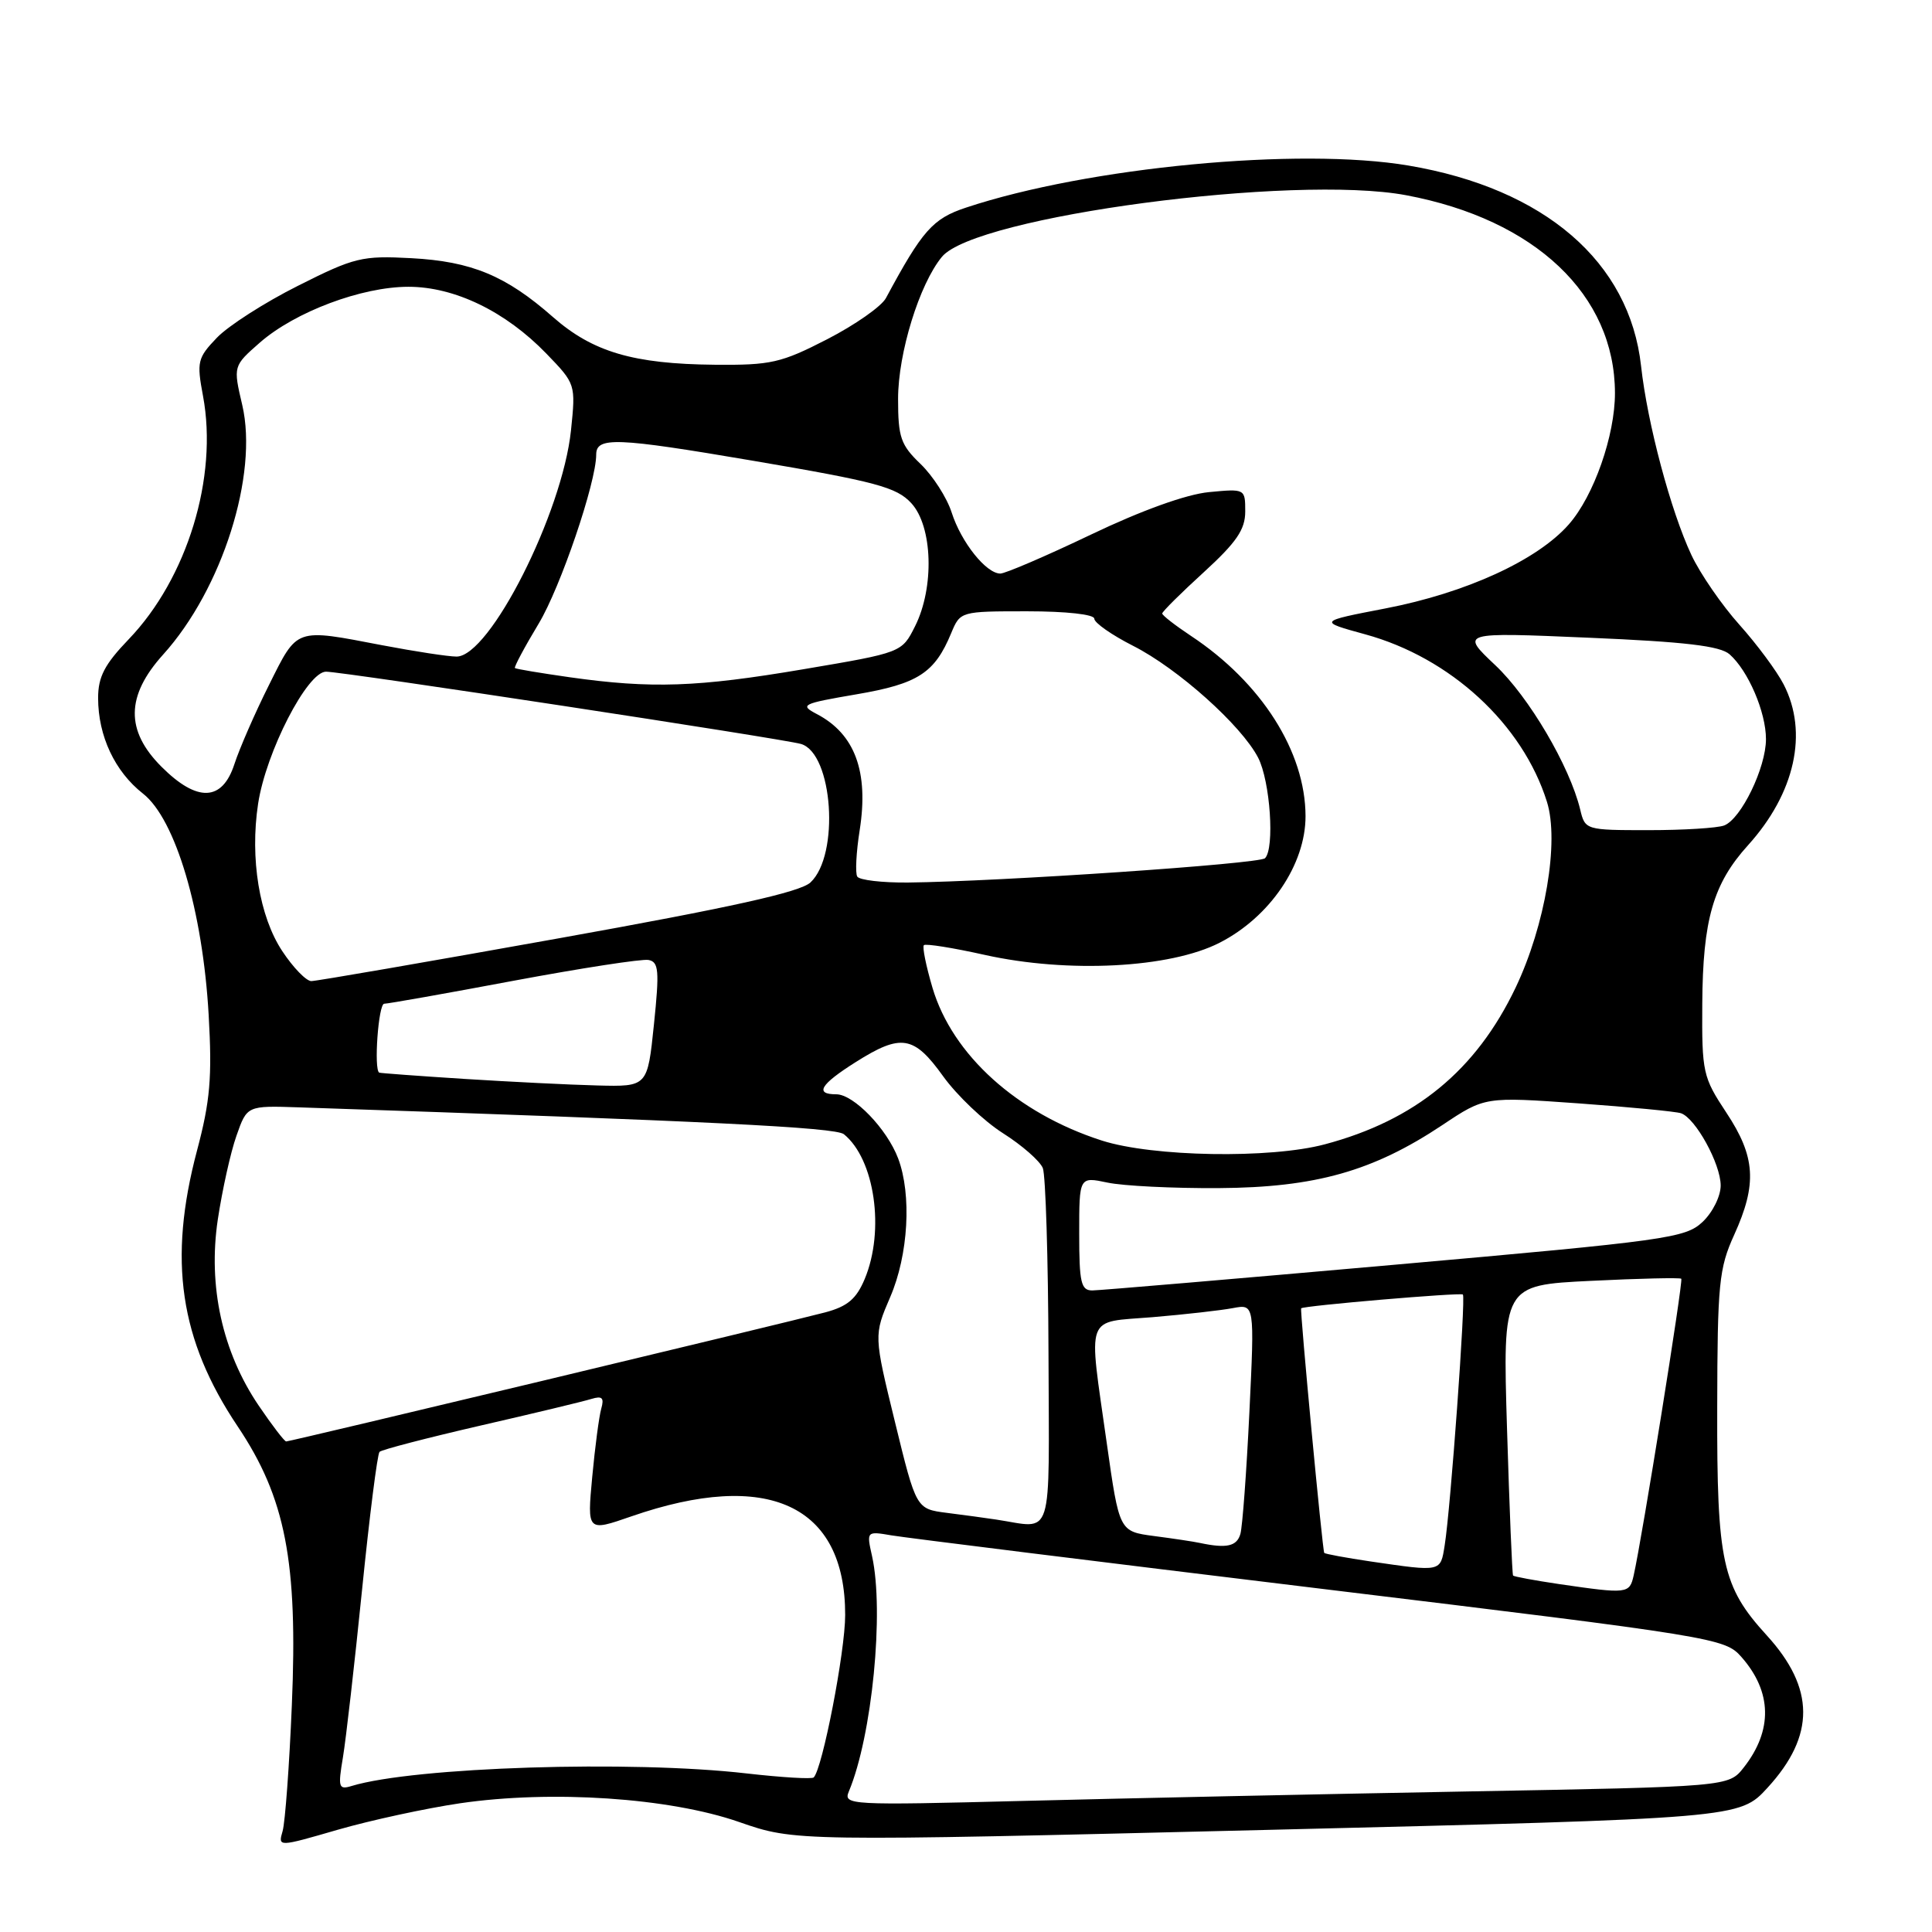 <?xml version="1.0" encoding="UTF-8" standalone="no"?>
<!DOCTYPE svg PUBLIC "-//W3C//DTD SVG 1.1//EN" "http://www.w3.org/Graphics/SVG/1.1/DTD/svg11.dtd" >
<svg xmlns="http://www.w3.org/2000/svg" xmlns:xlink="http://www.w3.org/1999/xlink" version="1.1" viewBox="0 0 256 256">
 <g >
 <path fill="currentColor"
d=" M 60.98 238.94 C 73.13 237.17 88.69 238.21 97.92 241.42 C 105.34 244.00 105.34 244.00 167.92 242.47 C 230.50 240.94 230.50 240.94 234.22 236.87 C 240.54 229.97 240.50 223.70 234.10 216.69 C 228.19 210.21 227.49 207.03 227.54 186.50 C 227.57 170.11 227.77 168.06 229.79 163.62 C 232.85 156.88 232.62 153.27 228.75 147.43 C 225.64 142.73 225.50 142.11 225.56 133.01 C 225.63 121.85 227.00 117.11 231.62 112.00 C 237.85 105.11 239.63 97.08 236.35 90.70 C 235.45 88.94 232.81 85.38 230.48 82.78 C 228.15 80.18 225.29 76.03 224.12 73.54 C 221.38 67.70 218.29 56.12 217.45 48.50 C 215.93 34.70 204.67 24.99 186.65 21.94 C 172.17 19.48 144.17 22.14 128.00 27.51 C 123.59 28.97 122.22 30.52 117.39 39.50 C 116.80 40.60 113.30 43.05 109.61 44.95 C 103.50 48.09 102.15 48.40 94.70 48.33 C 83.93 48.23 78.54 46.64 73.27 42.01 C 67.04 36.53 62.50 34.64 54.50 34.21 C 47.96 33.86 46.97 34.10 39.50 37.86 C 35.09 40.07 30.25 43.17 28.74 44.75 C 26.17 47.43 26.05 47.94 26.90 52.47 C 28.91 63.23 24.81 76.63 17.05 84.71 C 13.86 88.03 13.00 89.68 13.00 92.49 C 13.00 97.52 15.22 102.24 18.95 105.16 C 23.26 108.54 26.87 120.72 27.65 134.50 C 28.12 142.75 27.85 145.89 26.11 152.44 C 22.25 166.97 23.80 177.52 31.49 189.00 C 37.83 198.45 39.48 206.94 38.67 225.95 C 38.34 233.95 37.78 241.46 37.45 242.62 C 36.83 244.75 36.83 244.75 44.76 242.45 C 49.13 241.19 56.43 239.61 60.98 238.94 Z  M 112.48 237.37 C 115.56 230.01 117.18 213.54 115.55 206.19 C 114.81 202.88 114.82 202.88 118.16 203.45 C 120.00 203.76 145.57 206.94 175.00 210.51 C 227.34 216.86 228.55 217.06 230.74 219.55 C 234.82 224.17 234.92 229.29 231.05 234.21 C 229.05 236.75 229.05 236.75 194.27 237.38 C 175.15 237.73 148.74 238.29 135.60 238.63 C 112.50 239.22 111.72 239.18 112.48 237.37 Z  M 45.44 232.86 C 45.84 230.46 46.98 220.49 47.97 210.70 C 48.96 200.91 50.00 192.67 50.29 192.38 C 50.57 192.09 56.59 190.53 63.65 188.90 C 70.72 187.28 77.33 185.69 78.35 185.37 C 79.79 184.93 80.08 185.21 79.67 186.65 C 79.38 187.67 78.84 191.75 78.47 195.73 C 77.80 202.96 77.80 202.96 83.65 200.93 C 101.73 194.66 112.01 199.40 111.99 214.00 C 111.99 218.86 108.98 234.35 107.82 235.52 C 107.58 235.76 103.58 235.52 98.94 234.99 C 83.62 233.22 54.88 234.14 46.60 236.65 C 44.87 237.18 44.77 236.85 45.44 232.86 Z  M 206.60 209.90 C 203.36 209.42 200.61 208.91 200.49 208.77 C 200.37 208.62 200.01 199.90 199.69 189.40 C 199.11 170.29 199.11 170.29 210.79 169.72 C 217.22 169.40 222.61 169.28 222.78 169.44 C 223.06 169.72 217.58 203.87 216.47 208.75 C 215.92 211.19 215.67 211.22 206.60 209.90 Z  M 181.60 206.90 C 178.36 206.42 175.60 205.91 175.47 205.77 C 175.24 205.50 172.23 173.64 172.41 173.36 C 172.63 173.02 193.53 171.24 193.84 171.53 C 194.24 171.91 192.21 199.91 191.43 204.75 C 190.86 208.32 191.06 208.28 181.60 206.90 Z  M 159.00 204.45 C 158.18 204.27 155.43 203.86 152.90 203.53 C 148.31 202.92 148.31 202.92 146.65 191.21 C 144.20 173.83 143.66 175.28 152.75 174.53 C 157.01 174.17 161.79 173.63 163.37 173.33 C 166.24 172.79 166.24 172.79 165.55 187.14 C 165.17 195.04 164.63 202.29 164.36 203.25 C 163.89 204.90 162.53 205.20 159.00 204.45 Z  M 132.00 201.35 C 130.62 201.14 127.68 200.74 125.45 200.46 C 121.40 199.94 121.40 199.94 118.59 188.43 C 115.78 176.93 115.78 176.93 117.96 171.86 C 120.37 166.27 120.82 158.30 119.01 153.50 C 117.53 149.58 113.11 145.00 110.81 145.00 C 107.91 145.00 108.69 143.70 113.36 140.75 C 119.40 136.93 121.09 137.20 124.97 142.61 C 126.80 145.15 130.36 148.54 132.89 150.15 C 135.42 151.75 137.80 153.84 138.18 154.78 C 138.55 155.73 138.89 166.74 138.93 179.25 C 139.01 204.67 139.69 202.51 132.00 201.35 Z  M 34.28 186.25 C 29.46 179.14 27.54 170.42 28.86 161.59 C 29.45 157.69 30.55 152.70 31.33 150.50 C 32.73 146.50 32.73 146.50 39.61 146.73 C 94.01 148.56 110.68 149.38 111.82 150.29 C 115.91 153.60 117.27 163.03 114.58 169.47 C 113.47 172.12 112.30 173.11 109.33 173.90 C 104.24 175.25 38.47 191.00 37.92 191.00 C 37.69 191.00 36.05 188.86 34.28 186.25 Z  M 143.00 163.45 C 143.00 155.91 143.00 155.91 146.75 156.70 C 148.81 157.14 155.45 157.47 161.50 157.43 C 174.31 157.35 181.94 155.19 191.13 149.07 C 196.75 145.32 196.75 145.32 209.13 146.20 C 215.93 146.69 222.06 147.28 222.74 147.51 C 224.67 148.17 227.99 154.21 228.00 157.08 C 228.00 158.51 226.93 160.66 225.59 161.92 C 223.32 164.05 220.88 164.39 184.84 167.58 C 163.75 169.45 145.71 170.98 144.75 170.99 C 143.24 171.00 143.00 169.98 143.00 163.45 Z  M 146.00 151.13 C 134.77 147.52 126.20 139.79 123.56 130.89 C 122.71 128.01 122.19 125.47 122.42 125.24 C 122.65 125.01 126.28 125.59 130.49 126.53 C 141.51 128.98 155.03 128.28 161.60 124.92 C 168.28 121.51 173.00 114.54 172.99 108.14 C 172.97 99.60 167.15 90.44 157.81 84.26 C 155.72 82.87 154.00 81.54 154.00 81.29 C 154.00 81.05 156.47 78.59 159.50 75.83 C 163.85 71.85 165.00 70.17 165.00 67.77 C 165.00 64.76 164.98 64.75 160.18 65.21 C 157.19 65.50 151.26 67.63 144.55 70.84 C 138.61 73.68 133.20 76.00 132.55 76.00 C 130.67 76.00 127.36 71.85 126.10 67.91 C 125.47 65.94 123.61 63.05 121.98 61.48 C 119.35 58.96 119.00 57.95 119.00 52.85 C 119.00 46.80 121.82 37.65 124.81 34.03 C 129.23 28.66 171.42 23.07 186.33 25.87 C 203.42 29.08 213.97 39.08 213.99 52.07 C 214.00 57.70 211.19 65.72 207.87 69.49 C 203.71 74.23 194.26 78.56 183.58 80.62 C 174.66 82.34 174.66 82.34 180.89 84.05 C 192.19 87.14 201.76 95.95 204.98 106.25 C 206.63 111.52 204.75 122.64 200.82 130.88 C 195.59 141.83 187.55 148.44 175.54 151.63 C 168.31 153.56 152.74 153.29 146.00 151.13 Z  M 61.50 142.96 C 55.45 142.57 50.39 142.20 50.25 142.13 C 49.51 141.75 50.14 133.00 50.91 133.00 C 51.41 133.00 59.14 131.63 68.08 129.95 C 77.03 128.28 85.06 127.04 85.93 127.20 C 87.29 127.46 87.39 128.60 86.65 135.75 C 85.80 144.00 85.80 144.00 79.15 143.83 C 75.49 143.74 67.55 143.34 61.50 142.96 Z  M 37.41 126.04 C 34.36 121.44 33.10 113.75 34.20 106.50 C 35.24 99.65 40.72 89.00 43.20 89.00 C 45.43 89.00 103.73 97.88 106.14 98.58 C 110.37 99.83 111.29 113.29 107.39 116.93 C 106.02 118.21 96.86 120.24 73.99 124.34 C 56.65 127.45 41.92 130.00 41.25 130.00 C 40.58 130.00 38.85 128.22 37.41 126.04 Z  M 113.59 116.15 C 113.31 115.69 113.45 112.93 113.91 110.02 C 115.13 102.27 113.29 97.26 108.24 94.62 C 105.92 93.40 106.25 93.24 113.49 92.00 C 121.65 90.61 123.85 89.18 126.04 83.89 C 127.24 81.01 127.27 81.00 136.12 81.00 C 141.27 81.00 145.00 81.41 145.00 81.98 C 145.00 82.52 147.31 84.14 150.13 85.57 C 156.07 88.58 164.49 96.11 166.71 100.40 C 168.31 103.51 168.92 112.41 167.62 113.72 C 166.86 114.47 132.44 116.81 120.31 116.94 C 116.90 116.97 113.88 116.62 113.59 116.15 Z  M 209.38 107.25 C 207.99 101.52 202.59 92.34 198.13 88.14 C 193.50 83.77 193.50 83.77 210.50 84.50 C 223.28 85.04 227.92 85.59 229.18 86.70 C 231.65 88.88 234.00 94.36 234.00 97.94 C 234.00 101.73 230.71 108.51 228.46 109.38 C 227.57 109.72 223.06 110.00 218.44 110.00 C 210.10 110.00 210.03 109.98 209.38 107.25 Z  M 21.40 101.60 C 16.61 96.81 16.68 92.21 21.61 86.74 C 29.44 78.08 34.25 62.89 32.10 53.67 C 30.89 48.50 30.89 48.50 34.45 45.38 C 39.12 41.31 47.93 38.00 54.12 38.00 C 60.24 38.00 67.00 41.27 72.40 46.86 C 76.28 50.87 76.29 50.92 75.66 57.02 C 74.51 67.99 64.90 86.99 60.50 87.00 C 59.40 87.00 54.97 86.32 50.66 85.50 C 39.03 83.27 39.46 83.12 35.65 90.75 C 33.79 94.46 31.73 99.19 31.06 101.25 C 29.45 106.21 26.13 106.33 21.40 101.60 Z  M 75.50 89.74 C 71.65 89.19 68.38 88.65 68.23 88.52 C 68.09 88.40 69.50 85.75 71.38 82.63 C 74.27 77.83 79.00 63.94 79.00 60.24 C 79.00 57.86 81.62 57.96 99.77 61.05 C 116.11 63.83 118.79 64.55 120.75 66.67 C 123.59 69.75 123.83 77.84 121.25 82.98 C 119.50 86.47 119.50 86.47 106.50 88.67 C 92.42 91.06 86.32 91.27 75.50 89.74 Z "/>
</g>
</svg>